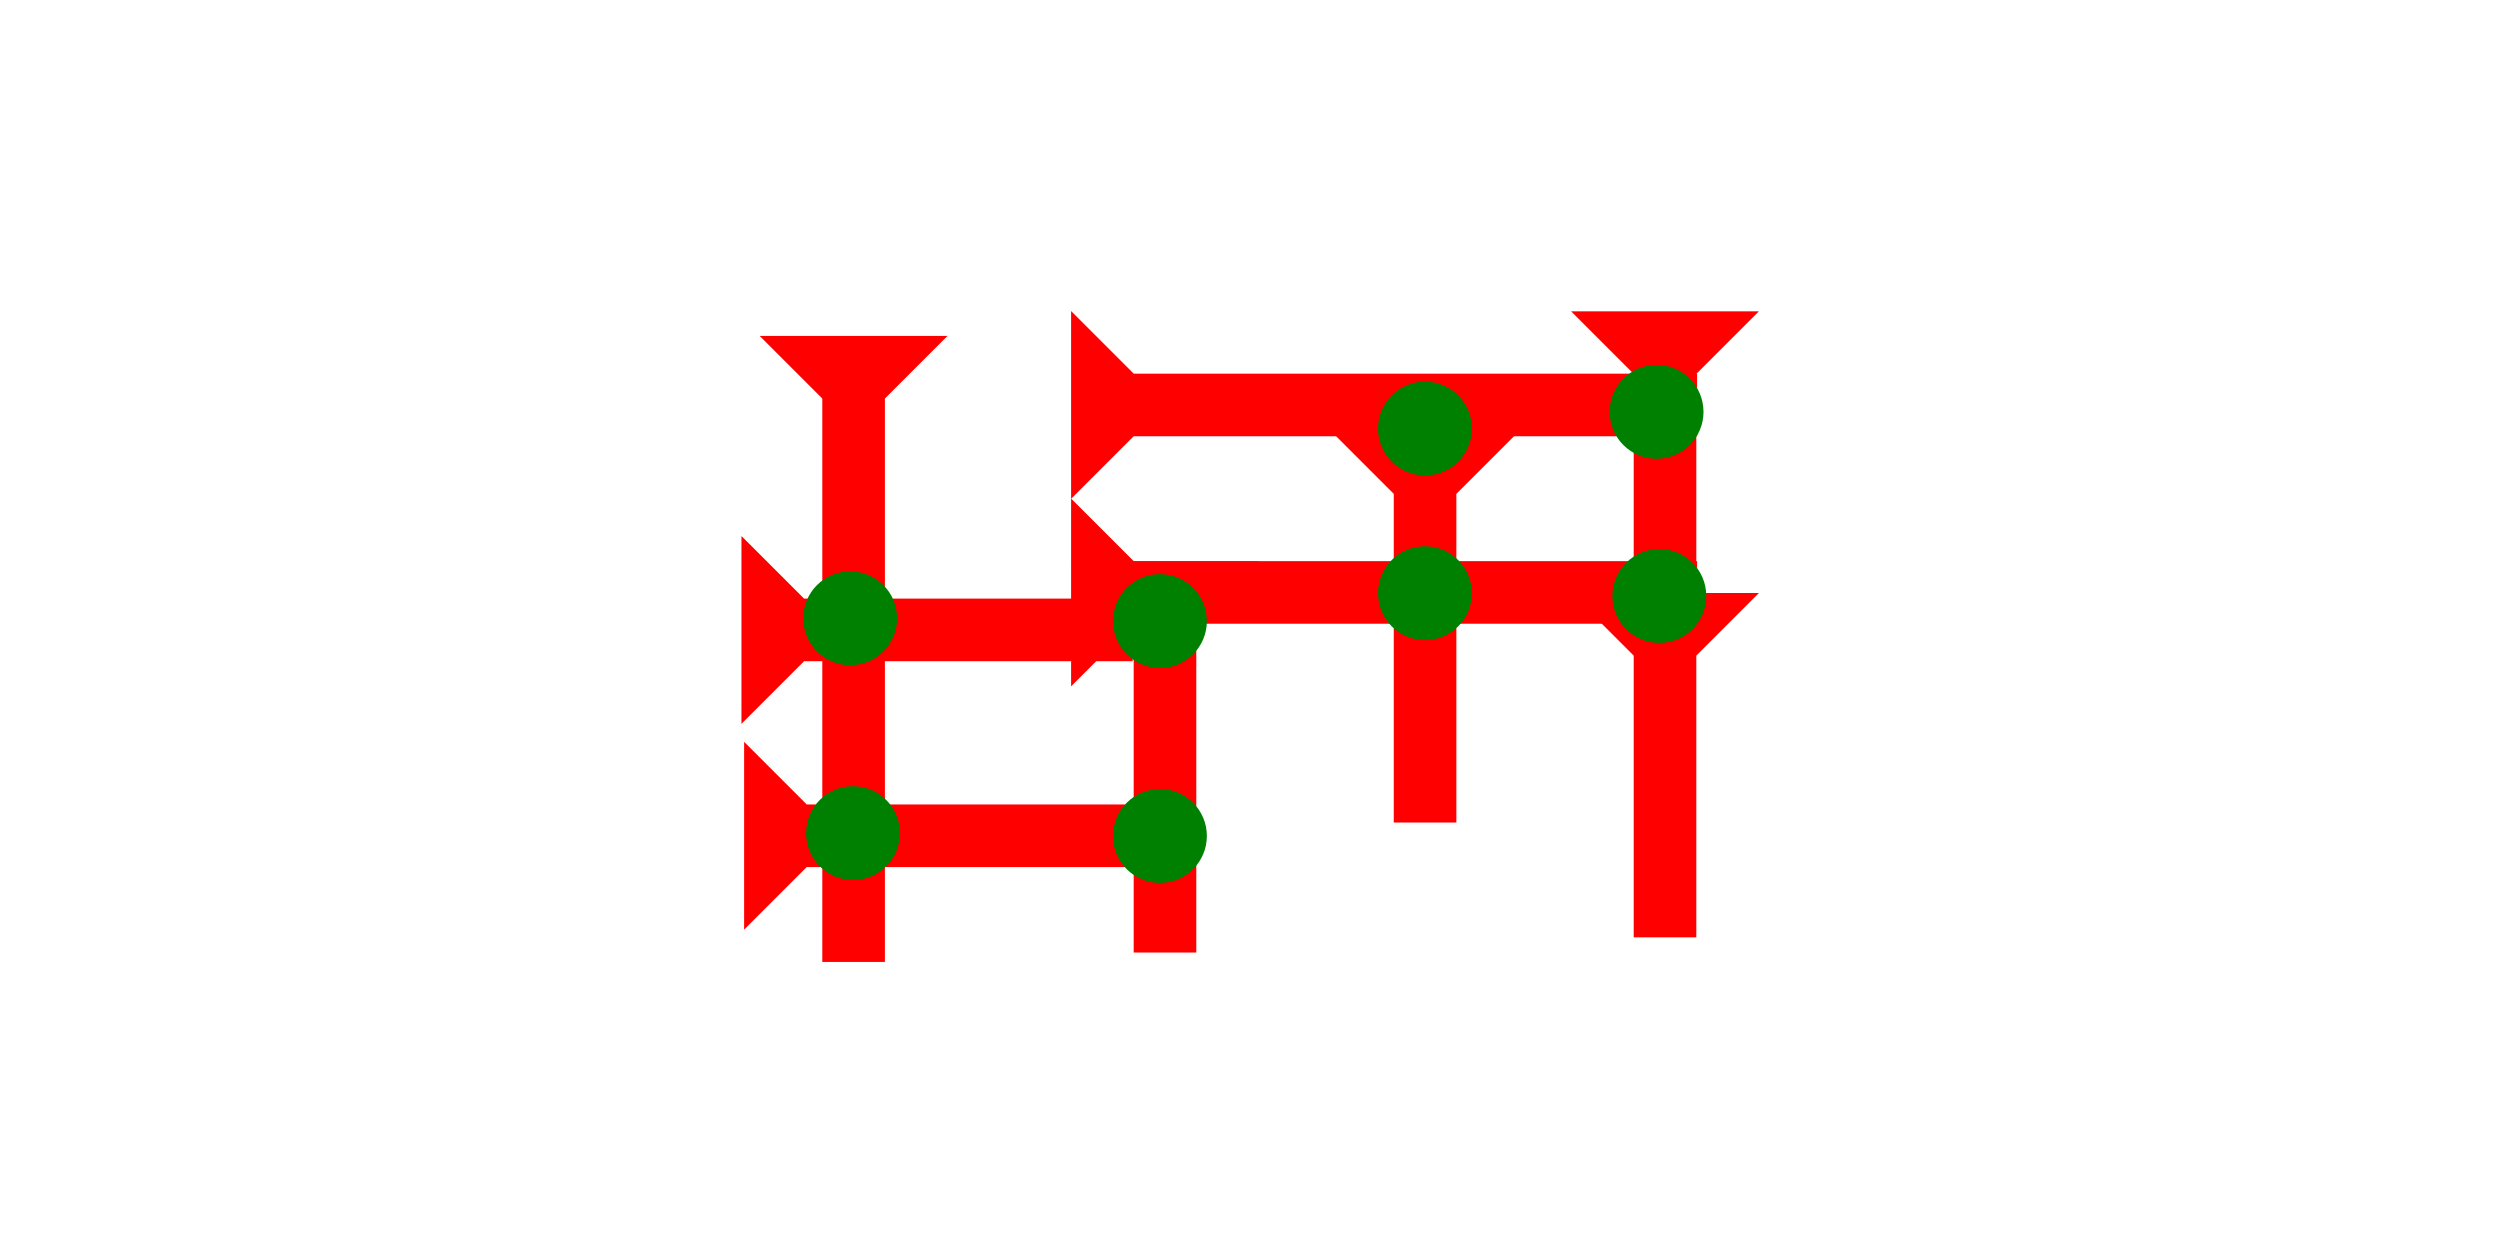 <?xml version="1.0" encoding="UTF-8" standalone="no"?>
<svg
   xmlns:dc="http://purl.org/dc/elements/1.1/"
   xmlns:cc="http://creativecommons.org/ns#"
   xmlns:rdf="http://www.w3.org/1999/02/22-rdf-syntax-ns#"
   xmlns:svg="http://www.w3.org/2000/svg"
   xmlns="http://www.w3.org/2000/svg"
   width="160"
   height="80"
   viewBox="0 0 42.333 21.167"
   version="1.1"
   id="svg8">
  <defs
     id="defs2" />
  <g
     id="layer1">
    <polygon
       points="4,18 4,4 0,0 12,0 8,4 8,18 12,18 8,22 8,40 4,40 4,22 0,18 "
       style="fill:#ff0000"
       id="polygon28"
       transform="matrix(0.265,0,0,0.265,26.604,5.272)">
      <title
         id="title134">Down Vertical Head-to-Tail Mark, DVHT</title>
    </polygon>
    <g
       id="g60"
       transform="matrix(0,-0.265,0.265,0,18.137,8.447)">
      <title
         id="title56">Right Horizontal Mark, RH</title>
      <polygon
         points="8,40 4,40 4,4 0,0 12,0 8,4 "
         style="fill:#ff0000"
         id="polygon58" />
    </g>
    <g
       id="g77"
       transform="matrix(0,-0.265,0.265,0,18.137,11.622)">
      <title
         id="title73">Right Horizontal Mark, RH</title>
      <polygon
         points="4,40 4,4 0,0 12,0 8,4 8,40 "
         style="fill:#ff0000"
         id="polygon75" />
    </g>
    <g
       id="g97"
       transform="matrix(0.265,0,0,0.265,22.541,7.303)">
      <title
         id="title93">Down Vertical Mark, DV</title>
      <polygon
         points="8,4 8,25 4,25 4,4 0,0 12,0 "
         style="fill:#ff0000"
         id="polygon95" />
    </g>
    <g
       id="g114"
       transform="matrix(0.265,0,0,0.265,18.137,9.505)">
      <title
         id="title110">Down Vertical Mark, DV</title>
      <polygon
         points="4,25 4,4 0,0 12,0 8,4 8,25 "
         style="fill:#ff0000"
         id="polygon112" />
    </g>
    <g
       id="g120"
       transform="matrix(0,-0.265,0.265,0,12.6,15.742)">
      <title
         id="title116">Right Horizontal Mark, RH</title>
      <polygon
         points="4,25 4,4 0,0 12,0 8,4 8,25 "
         style="fill:#ff0000"
         id="polygon118" />
    </g>
    <g
       id="g126"
       transform="matrix(0,-0.265,0.265,0,12.555,12.257)">
      <title
         id="title122">Right Horizontal Mark, RH</title>
      <polygon
         points="4,4 0,0 12,0 8,4 8,25 4,25 "
         style="fill:#ff0000"
         id="polygon124" />
    </g>
    <g
       id="g154"
       transform="matrix(0.265,0,0,0.265,23.334,9.25)">
      <title
         id="title150">2 Cross Connector, 2C</title>
      <circle
         cx="3"
         cy="3"
         r="3"
         style="fill:#008000"
         id="circle152" />
    </g>
    <g
       id="g171"
       transform="matrix(0.265,0,0,0.265,23.334,6.462)">
      <title
         id="title167">Top 2 Touch Connector, T2T</title>
      <circle
         cx="3"
         cy="3"
         r="3"
         style="fill:#008000"
         id="circle169" />
    </g>
    <g
       id="g177"
       transform="matrix(0.265,0,0,0.265,18.846,13.361)">
      <title
         id="title173">Right 2 Touch Connector, R2T</title>
      <circle
         cx="3"
         cy="3"
         r="3"
         style="fill:#008000"
         id="circle175" />
    </g>
    <g
       id="g183"
       transform="matrix(0.265,0,0,0.265,18.846,9.722)">
      <title
         id="title179">3 Touch Connector, 3T</title>
      <circle
         cx="3"
         cy="3"
         r="3"
         style="fill:#008000"
         id="circle181" />
    </g>
    <g
       id="g195"
       transform="matrix(0.265,0,0,0.265,27.303,9.297)">
      <title
         id="title191">Right 2 Touch Connector, R2T</title>
      <circle
         cx="3"
         cy="3"
         r="3"
         style="fill:#008000"
         id="circle193" />
    </g>
    <g
       id="g201"
       transform="matrix(0.265,0,0,0.265,27.256,6.179)">
      <title
         id="title197">Northeast Corner Connector, NEC</title>
      <circle
         cx="3"
         cy="3"
         r="3"
         style="fill:#008000"
         id="circle199" />
    </g>
    <g
       id="g207"
       transform="matrix(0.265,0,0,0.265,12.864,5.689)">
      <title
         id="title203">Down Vertical Mark, DV</title>
      <polygon
         points="4,40 4,4 0,0 12,0 8,4 8,40 "
         style="fill:#ff0000"
         id="polygon205" />
    </g>
    <g
       id="g189"
       transform="matrix(0.265,0,0,0.265,13.601,9.675)">
      <title
         id="title185">2 Cross Connector, 2C</title>
      <circle
         cx="3"
         cy="3"
         r="3"
         style="fill:#008000"
         id="circle187" />
    </g>
    <g
       id="g213"
       transform="matrix(0.265,0,0,0.265,13.649,13.313)">
      <title
         id="title209">2 Cross Connector, 2C</title>
      <circle
         cx="3"
         cy="3"
         r="3"
         style="fill:#008000"
         id="circle211" />
    </g>
  </g>
</svg>
